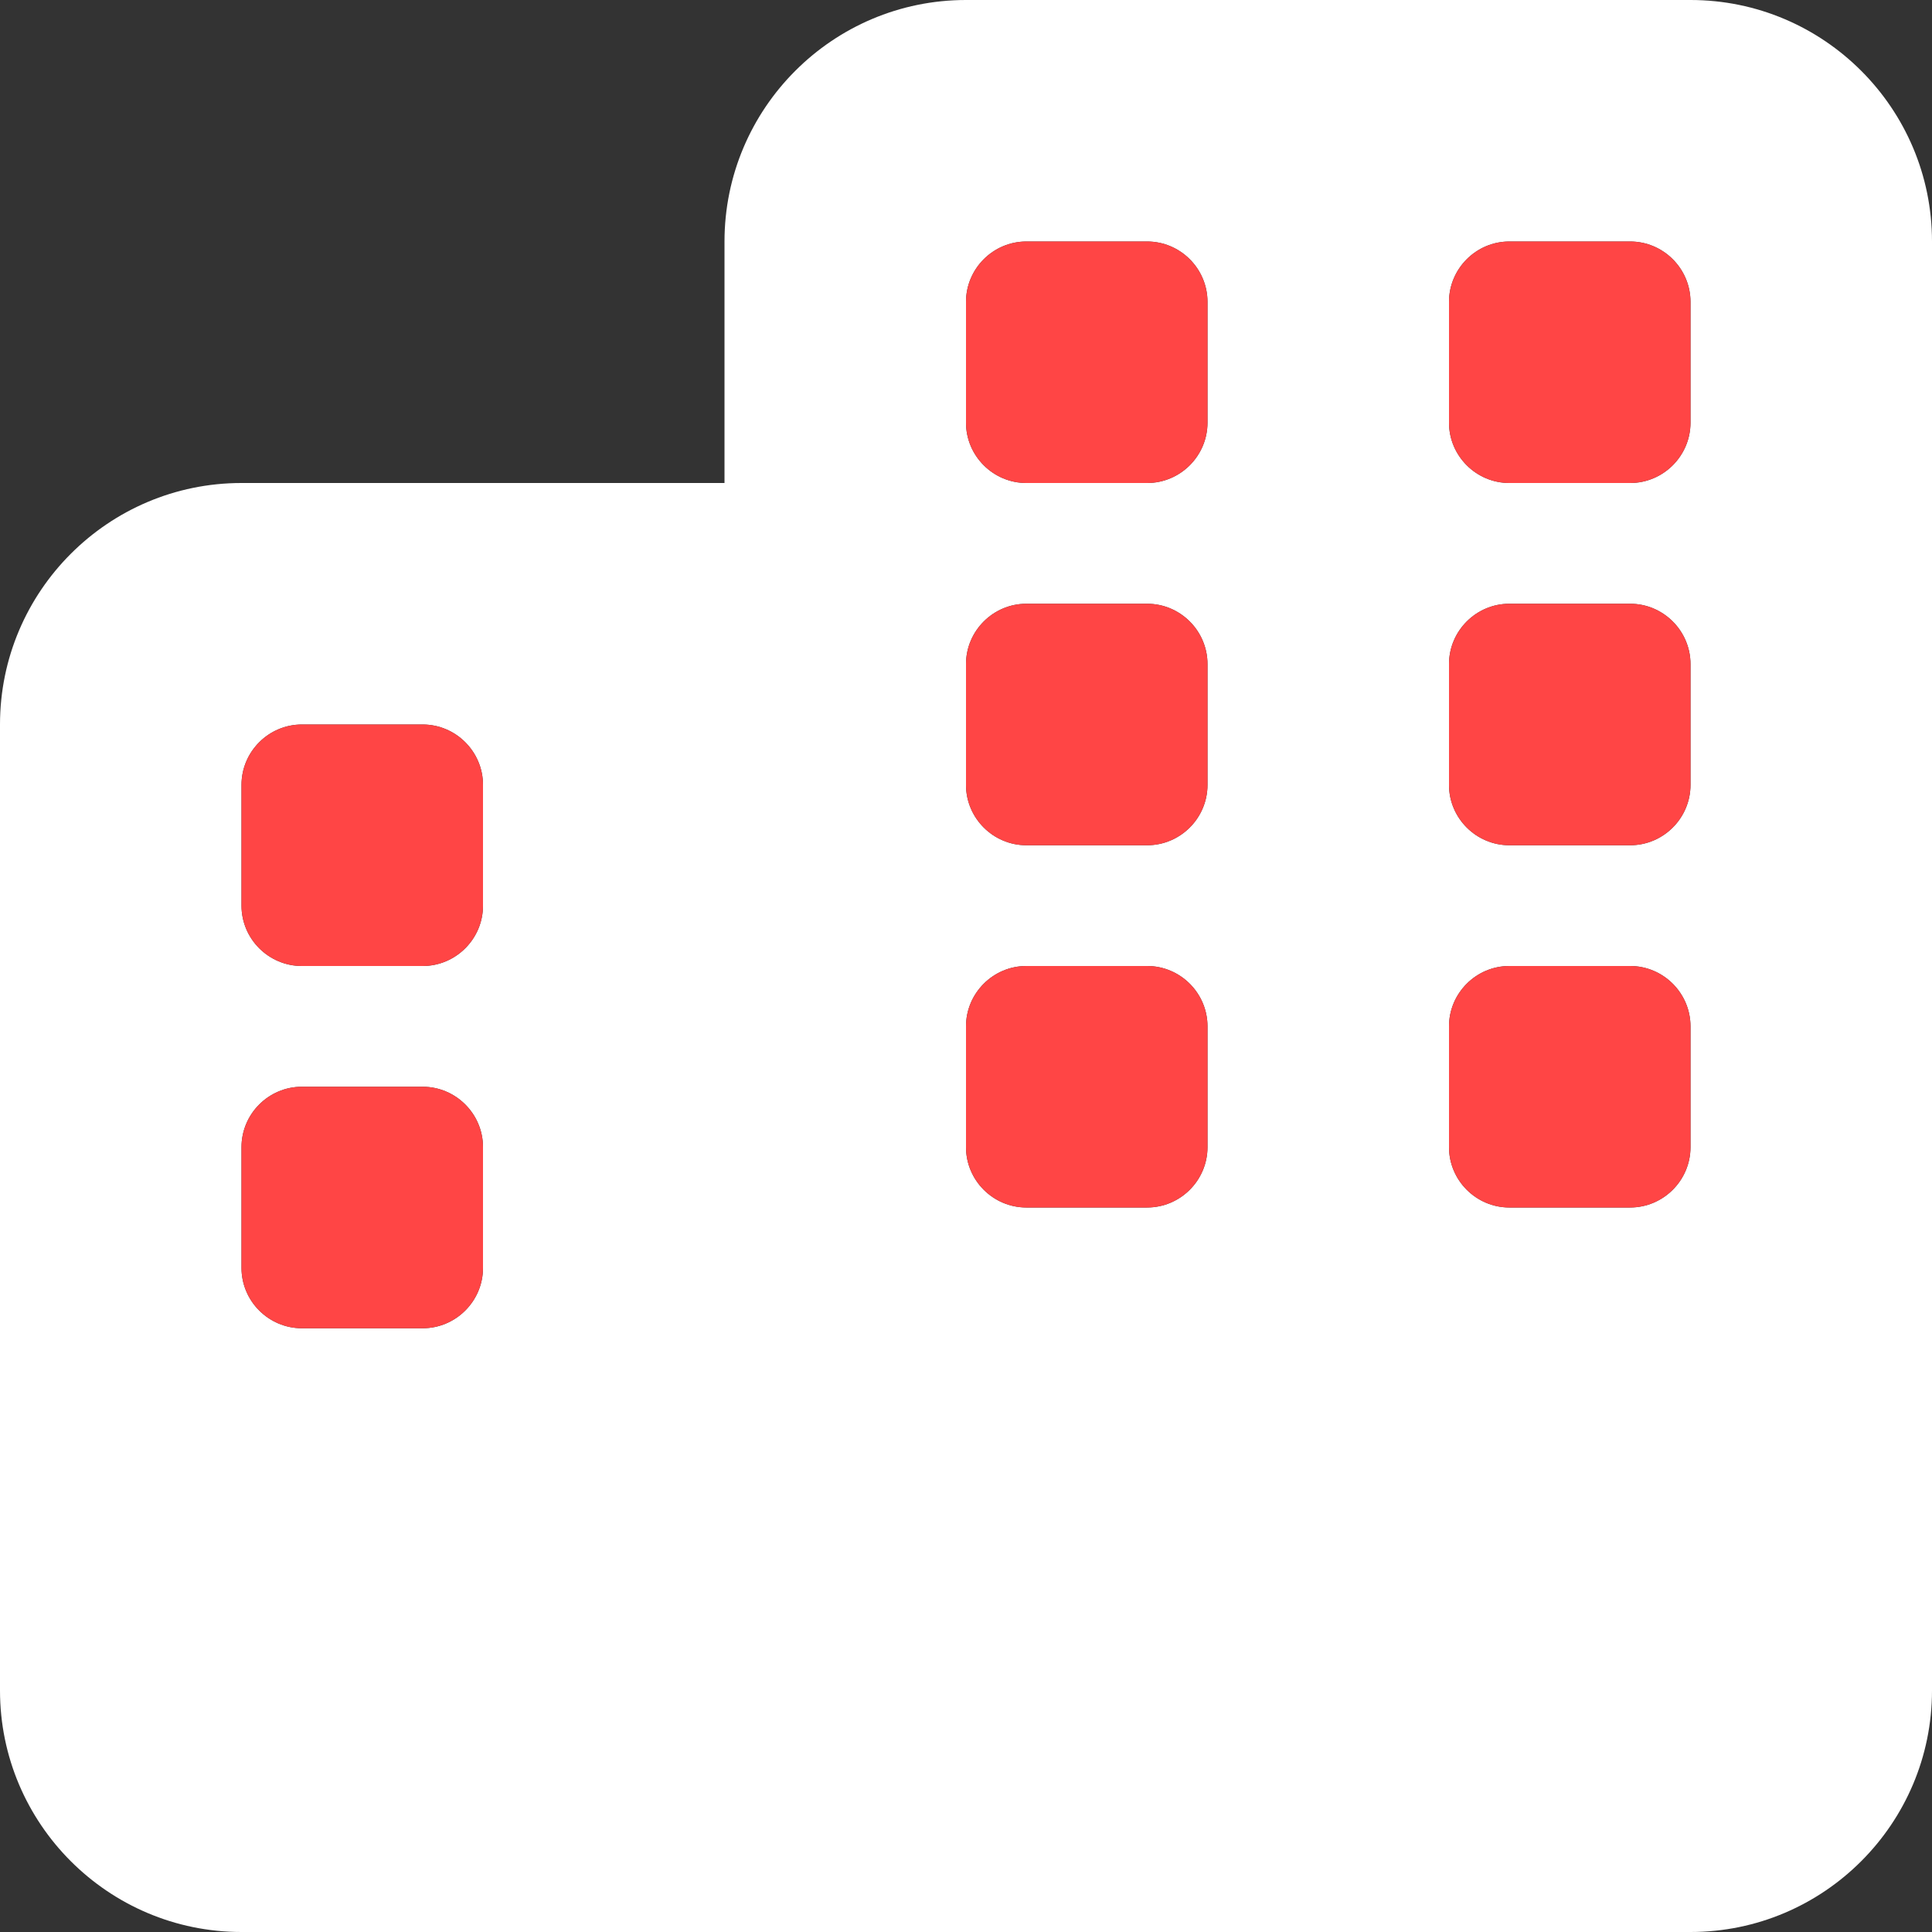 <svg width="40" height="40" viewBox="0 0 40 40" fill="none" xmlns="http://www.w3.org/2000/svg">
<rect x="0" y="0" width="40" height="40" fill="#333333" stroke="none"/>
<g clip-path="url(#clip0_23916_17799)">
<path d="M20 0C17.242 0 15 2.242 15 5V10H5C2.242 10 0 12.242 0 15V35C0 37.758 2.242 40 5 40H20H35C37.758 40 40 37.758 40 35V15V5C40 2.242 37.758 0 35 0H20ZM5 23.75C5 23.062 5.562 22.5 6.25 22.5H8.75C9.438 22.5 10 23.062 10 23.75V26.25C10 26.938 9.438 27.5 8.75 27.5H6.25C5.562 27.5 5 26.938 5 26.25V23.75ZM21.25 25C20.562 25 20 24.438 20 23.75V21.25C20 20.562 20.562 20 21.25 20H23.75C24.438 20 25 20.562 25 21.25V23.75C25 24.438 24.438 25 23.75 25H21.25ZM30 23.75V21.25C30 20.562 30.562 20 31.25 20H33.75C34.438 20 35 20.562 35 21.25V23.75C35 24.438 34.438 25 33.75 25H31.25C30.562 25 30 24.438 30 23.75ZM6.25 15H8.75C9.438 15 10 15.562 10 16.25V18.75C10 19.438 9.438 20 8.75 20H6.25C5.562 20 5 19.438 5 18.75V16.25C5 15.562 5.562 15 6.25 15ZM20 6.25C20 5.562 20.562 5 21.25 5H23.75C24.438 5 25 5.562 25 6.25V8.75C25 9.438 24.438 10 23.75 10H21.25C20.562 10 20 9.438 20 8.75V6.25ZM31.25 5H33.75C34.438 5 35 5.562 35 6.25V8.75C35 9.438 34.438 10 33.75 10H31.25C30.562 10 30 9.438 30 8.75V6.25C30 5.562 30.562 5 31.25 5ZM20 16.25V13.75C20 13.062 20.562 12.5 21.25 12.5H23.75C24.438 12.5 25 13.062 25 13.75V16.25C25 16.938 24.438 17.5 23.75 17.5H21.25C20.562 17.5 20 16.938 20 16.25ZM31.25 17.5C30.562 17.5 30 16.938 30 16.25V13.75C30 13.062 30.562 12.5 31.25 12.5H33.75C34.438 12.5 35 13.062 35 13.75V16.25C35 16.938 34.438 17.5 33.75 17.5H31.25Z" fill="white"/>
<path d="M20 6.25C20 5.562 20.562 5 21.25 5H23.75C24.438 5 25 5.562 25 6.25V8.75C25 9.438 24.438 10 23.75 10H21.25C20.562 10 20 9.438 20 8.75V6.25ZM6.25 15H8.75C9.438 15 10 15.562 10 16.25V18.75C10 19.438 9.438 20 8.75 20H6.25C5.562 20 5 19.438 5 18.75V16.25C5 15.562 5.562 15 6.25 15ZM21.25 25C20.562 25 20 24.438 20 23.75V21.25C20 20.562 20.562 20 21.25 20H23.75C24.438 20 25 20.562 25 21.25V23.75C25 24.438 24.438 25 23.75 25H21.25ZM6.25 22.5H8.75C9.438 22.5 10 23.062 10 23.75V26.25C10 26.938 9.438 27.5 8.75 27.5H6.25C5.562 27.5 5 26.938 5 26.25V23.75C5 23.062 5.562 22.5 6.25 22.5ZM30 23.75V21.25C30 20.562 30.562 20 31.25 20H33.75C34.438 20 35 20.562 35 21.25V23.75C35 24.438 34.438 25 33.75 25H31.25C30.562 25 30 24.438 30 23.75ZM31.25 5H33.75C34.438 5 35 5.562 35 6.25V8.75C35 9.438 34.438 10 33.75 10H31.25C30.562 10 30 9.438 30 8.75V6.25C30 5.562 30.562 5 31.25 5ZM20 16.25V13.75C20 13.062 20.562 12.5 21.25 12.5H23.75C24.438 12.5 25 13.062 25 13.75V16.25C25 16.938 24.438 17.5 23.75 17.5H21.25C20.562 17.5 20 16.938 20 16.25ZM31.25 17.5C30.562 17.5 30 16.938 30 16.25V13.75C30 13.062 30.562 12.5 31.25 12.5H33.75C34.438 12.5 35 13.062 35 13.75V16.25C35 16.938 34.438 17.5 33.75 17.5H31.25Z" fill="#FF4545"/>
</g>
<defs>
<clipPath id="clip0_23916_17799">
<rect width="40" height="40" fill="white"/>
</clipPath>
</defs>
</svg>
